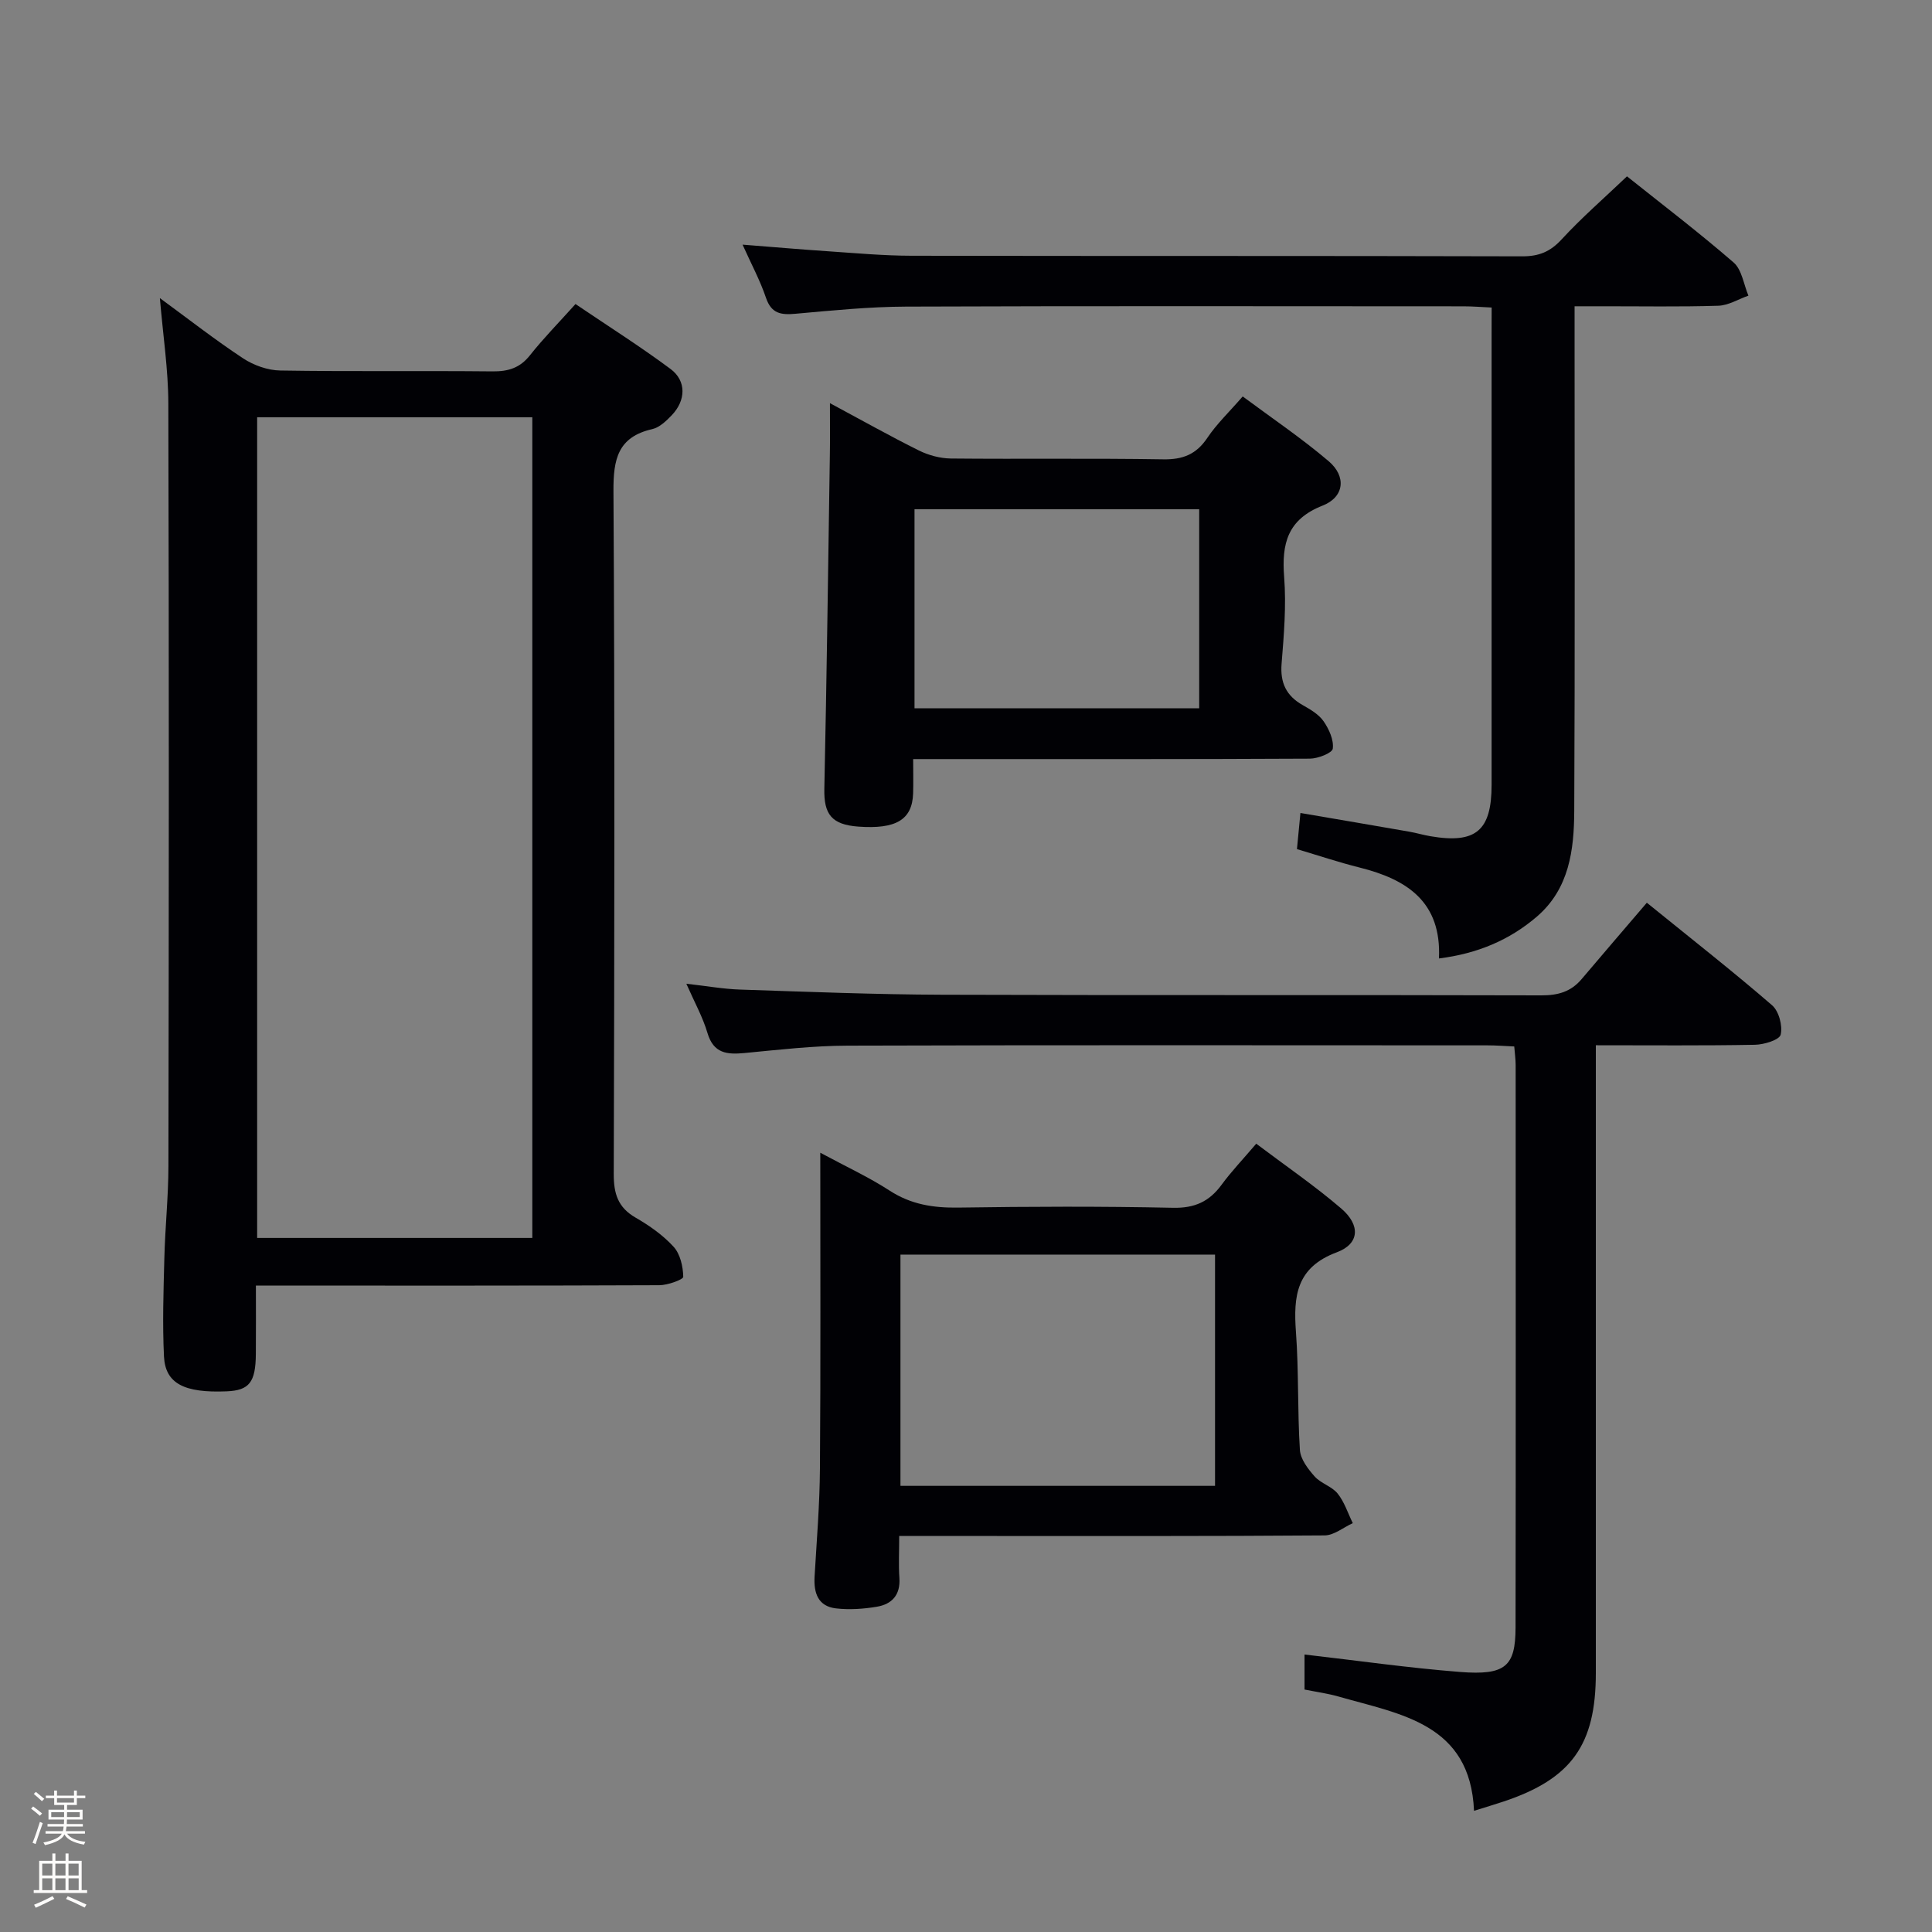<svg enable-background="new 0 0 400 400" viewBox="0 0 400 400" xmlns="http://www.w3.org/2000/svg"><rect x="0" y="0" width="400" height="400" fill="#808080" stroke="none"/><path d="m6.44 374.46.42-.45c.65.47 1.27.95 1.85 1.44l-.45.49c-.65-.56-1.25-1.06-1.82-1.48m.93 7.33-.63-.26c.55-1.36 1.05-2.8 1.52-4.33.19.1.38.19.59.27-.46 1.29-.95 2.73-1.48 4.32m-.38-10.38.44-.42c.43.34 1.01.82 1.74 1.44l-.49.49c-.53-.51-1.09-1.01-1.69-1.51m2.5.35h1.72v-1.04h.59v1.04h3.52v-1.04h.59v1.04h1.75v.53h-1.75v1.42h-2.03v.97h3.22v2.03h-3.24c0 .35-.01.66-.03.93h3.32v.53h-3.37c-.03.27-.08.58-.15.94h3.96v.53h-3.71c.67.92 1.93 1.48 3.79 1.68-.13.24-.23.44-.29.59-2.13-.38-3.48-1.08-4.04-2.12-.43.97-1.77 1.72-4.03 2.23-.09-.19-.2-.37-.33-.55 2.1-.42 3.37-1.03 3.81-1.83h-3.36v-.53h3.58c.08-.29.13-.61.16-.94h-3.33v-.53h3.39c.02-.27.04-.58.04-.93h-3.23v-2.03h3.25v-.97h-2.07v-1.42h-1.73zm1.12 3.44v1h2.65c.01-.3.02-.44.01-.4v-.25-.35zm1.19-2h3.52v-.91h-3.52zm4.71 2h-2.63v.59c0 .15-.01.28-.01.4h2.64z" fill="#fcfbfa"/><path d="m13.56 383.74h.63v1.52h2.72v6.07h1.13v.6h-11.06v-.6h1.13v-6.07h2.73v-1.52h.63v1.52h2.1v-1.52zm-2.69 8.83.38.56c-1.24.63-2.53 1.25-3.85 1.85-.1-.21-.21-.42-.34-.63 1.36-.55 2.63-1.15 3.81-1.78m-2.13-4.27h2.1v-2.45h-2.1zm0 3.04h2.1v-2.46h-2.1zm2.72-3.04h2.1v-2.45h-2.1zm0 3.04h2.1v-2.46h-2.1zm6.07 3.6c-1.41-.71-2.7-1.3-3.86-1.78l.35-.56c1.45.62 2.75 1.19 3.88 1.72zm-1.25-9.09h-2.1v2.45h2.1zm-2.09 5.49h2.1v-2.46h-2.1z" fill="#fcfbfa"/><g fill="#010105"><path d="m33.1 61.72c5.98 4.38 11.45 8.66 17.23 12.47 2.19 1.44 5.09 2.48 7.69 2.52 14.65.24 29.31.03 43.97.18 3.25.03 5.66-.71 7.74-3.34 2.77-3.5 5.93-6.71 9.42-10.6 6.66 4.51 13.36 8.74 19.69 13.45 3.32 2.48 3.17 6.52.22 9.59-1.13 1.17-2.52 2.51-4 2.85-7.14 1.62-8.09 6.23-8.05 12.82.28 47.13.2 94.27.06 141.4-.01 4.08.86 6.92 4.51 9.03 2.86 1.65 5.69 3.63 7.89 6.05 1.37 1.5 1.95 4.09 1.99 6.21.01.57-3.22 1.74-4.96 1.74-25.82.11-51.63.08-77.45.08-1.8 0-3.6 0-6.07 0 0 4.99.03 9.59-.01 14.19-.05 5.83-1.37 7.5-6.01 7.7-8.8.37-12.73-1.59-13.01-7.22-.33-6.8-.1-13.64.08-20.46.16-6.31.83-12.61.84-18.92.09-52.62.13-105.26-.02-157.89-.01-7.05-1.1-14.1-1.75-21.85zm77.11 194.58c0-56.99 0-113.5 0-169.91-19.27 0-38.15 0-56.97 0v169.91z"/><path d="m142.1 203.67c4.28.48 7.69 1.1 11.12 1.21 13.97.46 27.95 1.02 41.92 1.07 41.33.14 82.66.01 123.99.13 3.44.01 6.12-.75 8.33-3.37 4.41-5.22 8.88-10.4 13.5-15.81 9.82 7.96 18.04 14.4 25.93 21.23 1.41 1.22 2.21 4.24 1.78 6.08-.25 1.09-3.45 2.07-5.34 2.1-10.65.2-21.31.1-32.93.1v6.51 123.49c0 14.83-5.05 21.88-19.05 26.56-1.88.63-3.79 1.19-6.17 1.94-.77-18.05-15.14-19.96-28.02-23.65-2.22-.64-4.53-.95-7.07-1.46 0-2.45 0-4.88 0-7.25 10.83 1.24 21.48 2.77 32.19 3.61 9.44.74 11.48-1.17 11.5-9.19.06-38.83.03-77.66.02-116.49 0-1.13-.17-2.26-.29-3.82-1.95-.09-3.74-.23-5.53-.23-44.16-.01-88.33-.08-132.49.06-7.12.02-14.25.85-21.35 1.53-3.62.34-6.4.1-7.66-4.13-.96-3.27-2.66-6.32-4.38-10.22z"/><path d="m308.83 63.67c-2.22-.1-4.01-.25-5.79-.25-38.49-.01-76.98-.09-115.47.06-7.63.03-15.26.8-22.87 1.48-2.98.27-4.99 0-6.11-3.3-1.21-3.58-3.03-6.96-4.85-11.01 6.17.48 11.84.98 17.52 1.36 5.81.39 11.62.93 17.43.94 42.16.08 84.31 0 126.47.12 3.46.01 5.81-.95 8.17-3.52 4.15-4.51 8.81-8.54 13.52-13.04 7.15 5.71 14.81 11.54 22.07 17.83 1.72 1.49 2.09 4.54 3.07 6.87-2.08.73-4.15 2.03-6.25 2.09-7.99.25-15.99.1-23.99.11-1.79 0-3.57 0-5.75 0v6.04c0 32.82.09 65.65-.07 98.47-.04 8.04-1.02 16.07-7.72 21.84-5.67 4.87-12.29 7.67-20.29 8.68.55-11.75-6.66-16.38-16.41-18.82-4.32-1.08-8.55-2.5-12.99-3.82.22-2.34.43-4.44.72-7.48 7.67 1.31 15.1 2.57 22.54 3.87 1.47.26 2.9.69 4.37.94 9.4 1.61 12.67-1.13 12.67-10.65.01-31.16 0-62.32 0-93.48.01-1.62.01-3.26.01-5.33z"/><path d="m169.83 238.66c5.38 2.9 10.07 5.06 14.35 7.84 4.42 2.87 9.02 3.59 14.17 3.52 14.83-.22 29.67-.28 44.49.04 4.49.1 7.52-1.28 10.07-4.76 2.04-2.78 4.45-5.3 7.18-8.51 6.07 4.58 12.1 8.7 17.6 13.42 4 3.43 3.81 7.3-.91 9.06-8.4 3.13-9.01 9.06-8.47 16.49.6 8.12.3 16.3.82 24.43.12 1.91 1.67 3.94 3.05 5.49 1.29 1.45 3.56 2.05 4.76 3.54 1.41 1.75 2.12 4.06 3.14 6.13-1.95.89-3.89 2.53-5.84 2.54-23.66.18-47.33.12-71 .12-5.47 0-10.94 0-17.07 0 0 3.15-.15 5.93.04 8.69.24 3.52-1.55 5.44-4.69 5.96-2.76.46-5.67.66-8.44.34-3.71-.43-4.63-3.18-4.43-6.59.44-7.47 1.06-14.94 1.11-22.42.16-21.48.07-42.97.07-65.33zm16.6 68.97h65.13c0-16.05 0-31.79 0-47.88-21.79 0-43.34 0-65.13 0z"/><path d="m171.83 83.47c6.75 3.62 12.52 6.87 18.44 9.81 1.99.98 4.37 1.62 6.58 1.65 14.66.14 29.32-.07 43.97.17 4.08.07 6.86-1.03 9.15-4.45 1.92-2.87 4.49-5.31 7.32-8.57 6.01 4.47 12.17 8.62 17.8 13.41 3.71 3.16 3.24 7.42-1.26 9.19-7.27 2.86-8.5 7.86-7.96 14.8.46 5.93-.05 11.96-.53 17.92-.32 3.98.97 6.67 4.4 8.6 1.58.89 3.31 1.91 4.3 3.34 1.12 1.62 2.13 3.85 1.9 5.65-.11.91-3.06 2.07-4.74 2.08-25.15.13-50.3.09-75.45.09-1.97 0-3.95 0-6.69 0 0 2.61.06 4.86-.01 7.11-.18 5.44-3.52 7.44-11.35 6.87-5.52-.41-7.14-2.55-7.03-7.81.49-22.96.79-45.93 1.14-68.89.06-3.31.02-6.63.02-10.97zm76.45 21.96c-19.83 0-39.35 0-58.94 0v41.22h58.94c0-13.93 0-27.51 0-41.22z"/></g></svg>